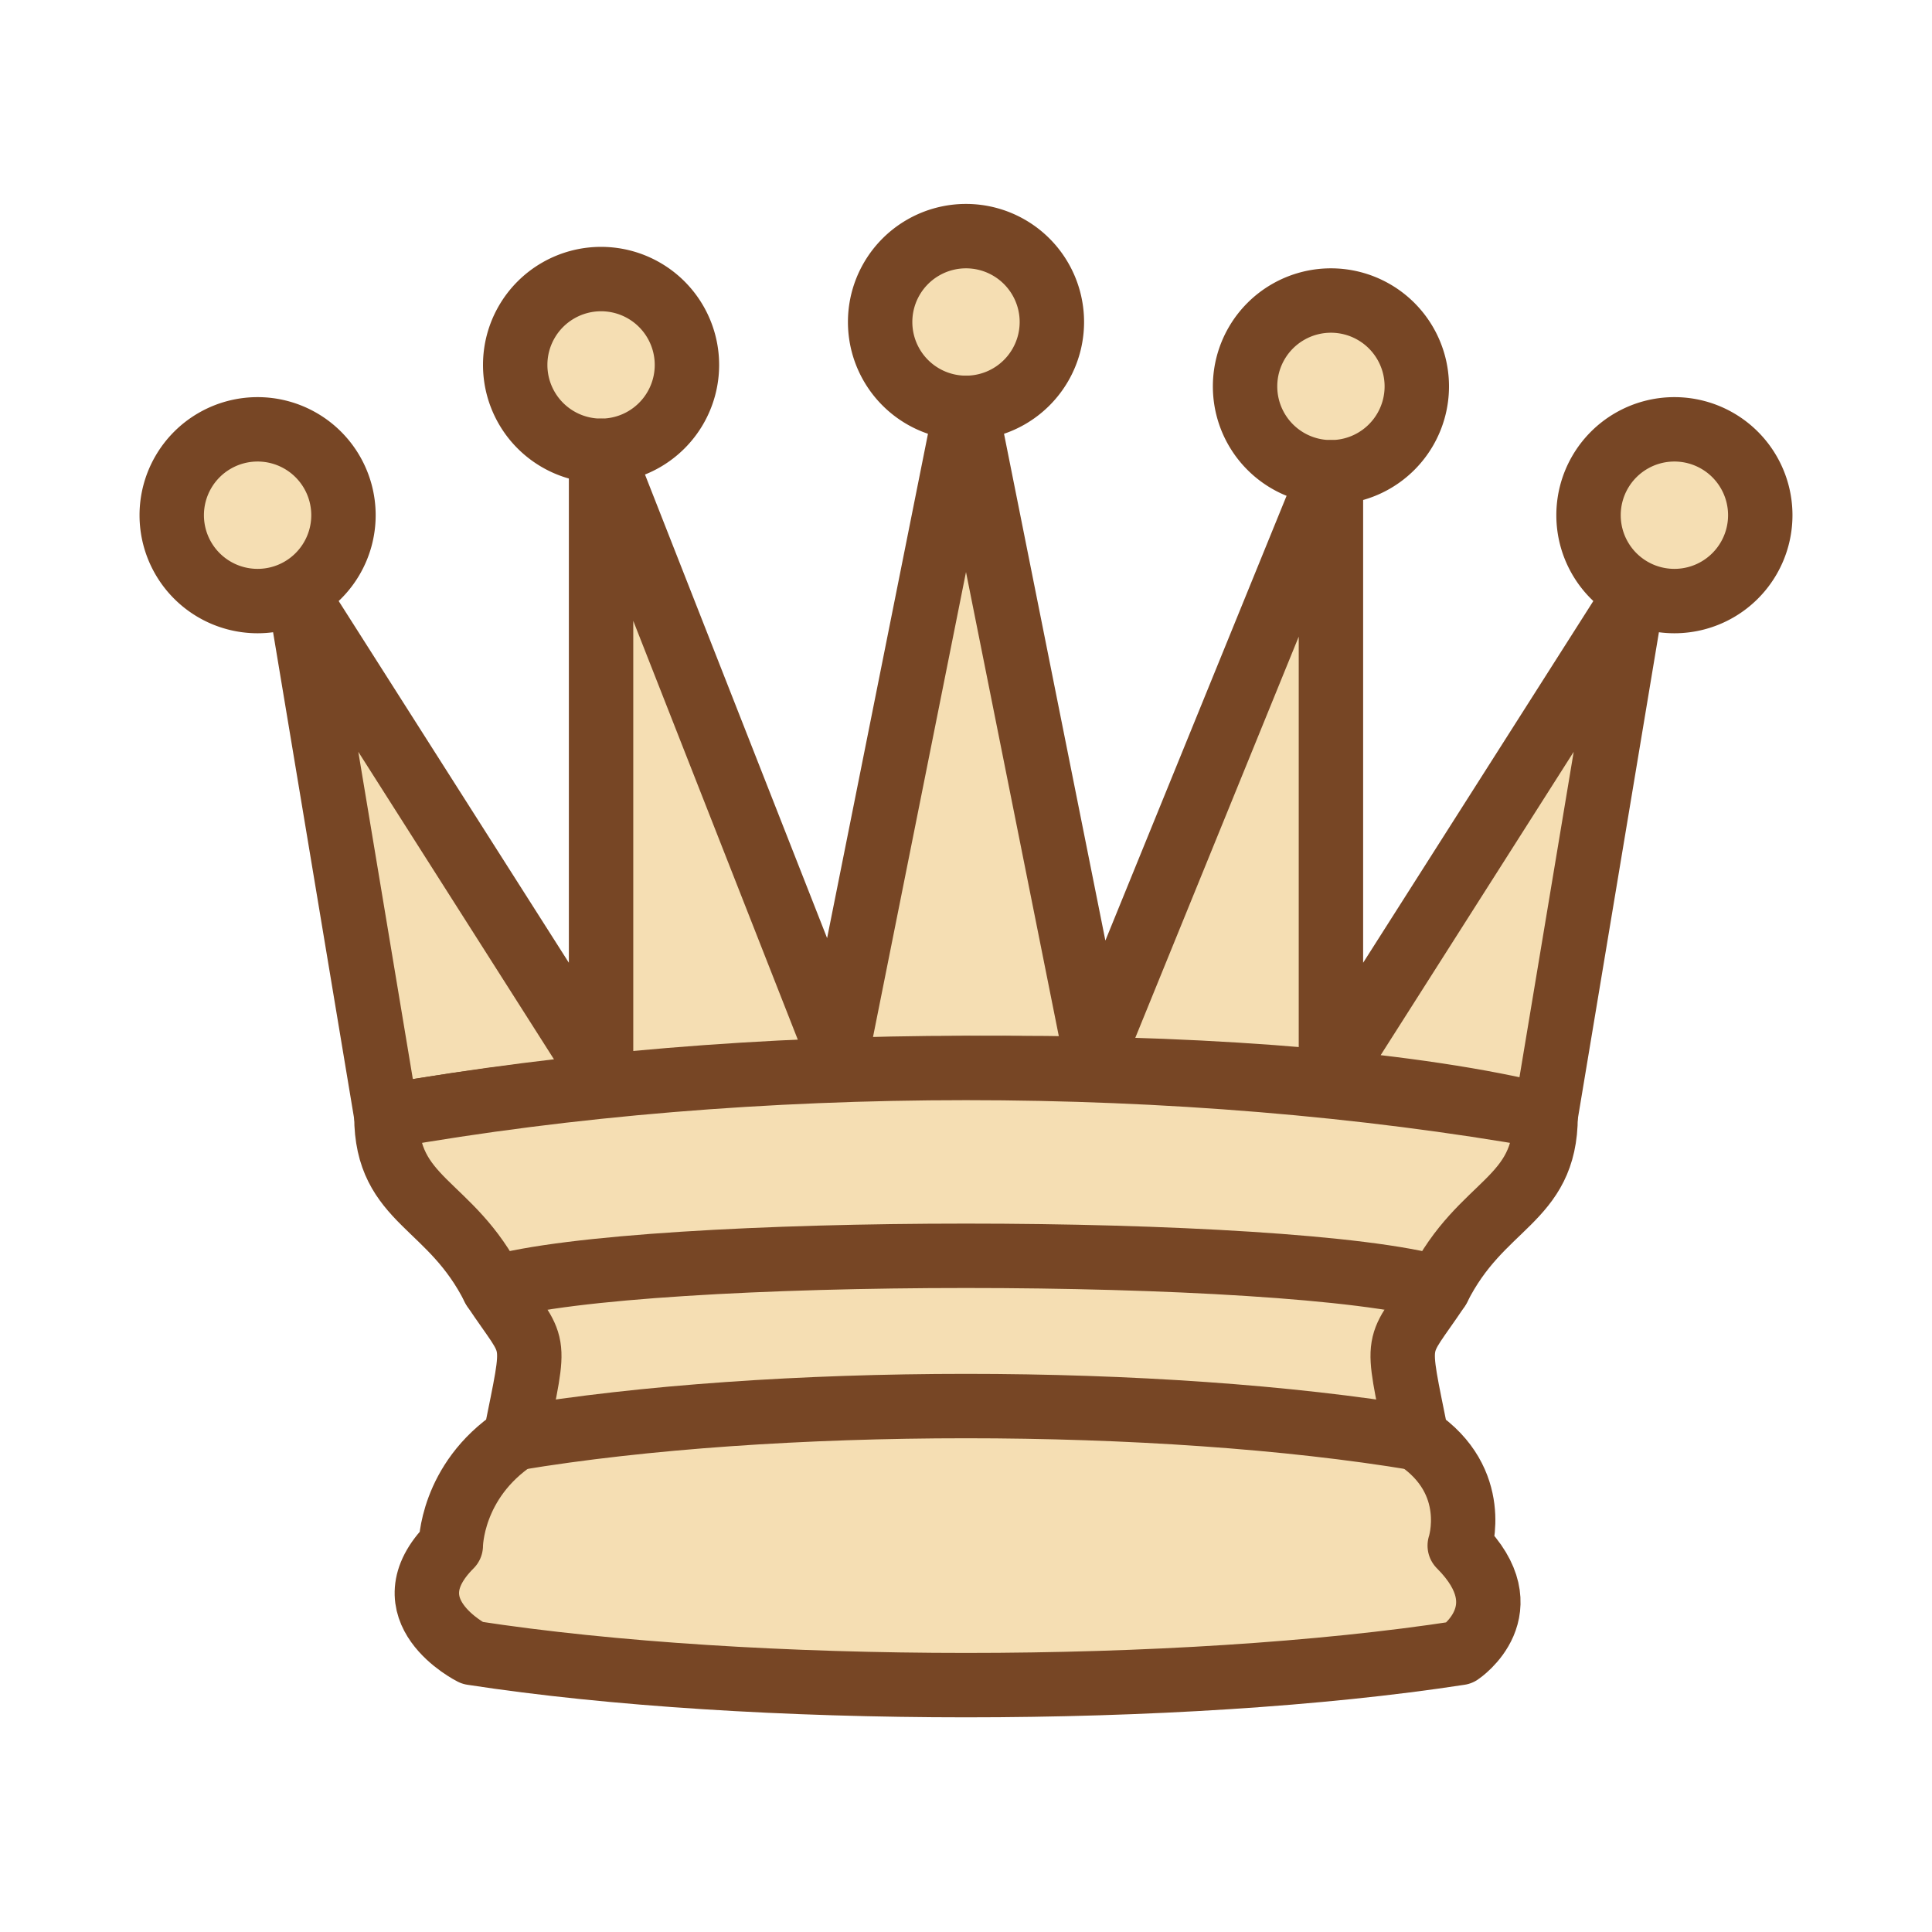 <?xml version="1.0" encoding="UTF-8" standalone="no"?>
<!DOCTYPE svg PUBLIC "-//W3C//DTD SVG 1.1//EN" "http://www.w3.org/Graphics/SVG/1.1/DTD/svg11.dtd">
<svg xmlns="http://www.w3.org/2000/svg" version="1.1" width="45" height="45">
  <g style="opacity:1; fill:#f5deb3; fill-opacity:1; fill-rule:evenodd; stroke:#774625; stroke-width:1.5; stroke-linecap:round;stroke-linejoin:round;stroke-miterlimit:4; stroke-dasharray:none; stroke-opacity:1;">
    <path
      d="M 9 13 A 2 2 0 1 1  5,13 A 2 2 0 1 1  9 13 z"
      transform="translate(-1,-1)" />
    <path
      d="M 9 13 A 2 2 0 1 1  5,13 A 2 2 0 1 1  9 13 z"
      transform="translate(15.5,-5.5)" />
    <path
      d="M 9 13 A 2 2 0 1 1  5,13 A 2 2 0 1 1  9 13 z"
      transform="translate(32,-1)" />
    <path
      d="M 9 13 A 2 2 0 1 1  5,13 A 2 2 0 1 1  9 13 z"
      transform="translate(7,-4.5)" />
    <path
      d="M 9 13 A 2 2 0 1 1  5,13 A 2 2 0 1 1  9 13 z"
      transform="translate(24,-4)" />
    <path
      d="M 9,26 C 17.5,24.5 30,24.5 36,26 L 38,14 L 31,25 L 31,11 L 25.5,24.5 L 22.5,9.5 L 19.5,24.5 L 14,10.5 L 14,25 L 7,14 L 9,26 z "
      style="stroke-linecap:butt;" />
    <path
      d="M 9,26 C 9,28 10.5,28 11.5,30 C 12.5,31.5 12.5,31 12,33.5 C 10.5,34.5 10.5,36 10.5,36 C 9,37.5 11,38.5 11,38.5 C 17.5,39.5 27.5,39.5 34,38.5 C 34,38.5 35.5,37.5 34,36 C 34,36 34.5,34.5 33,33.5 C 32.5,31 32.5,31.5 33.5,30 C 34.5,28 36,28 36,26 C 27.5,24.5 17.5,24.5 9,26 z "
      style="stroke-linecap:butt;" />
    <path
      d="M 11.5,30 C 15,29 30,29 33.5,30"
      style="fill:none;" />
    <path
      d="M 12,33.5 C 18,32.5 27,32.5 33,33.5"
      style="fill:none;" />
  </g>
</svg>
